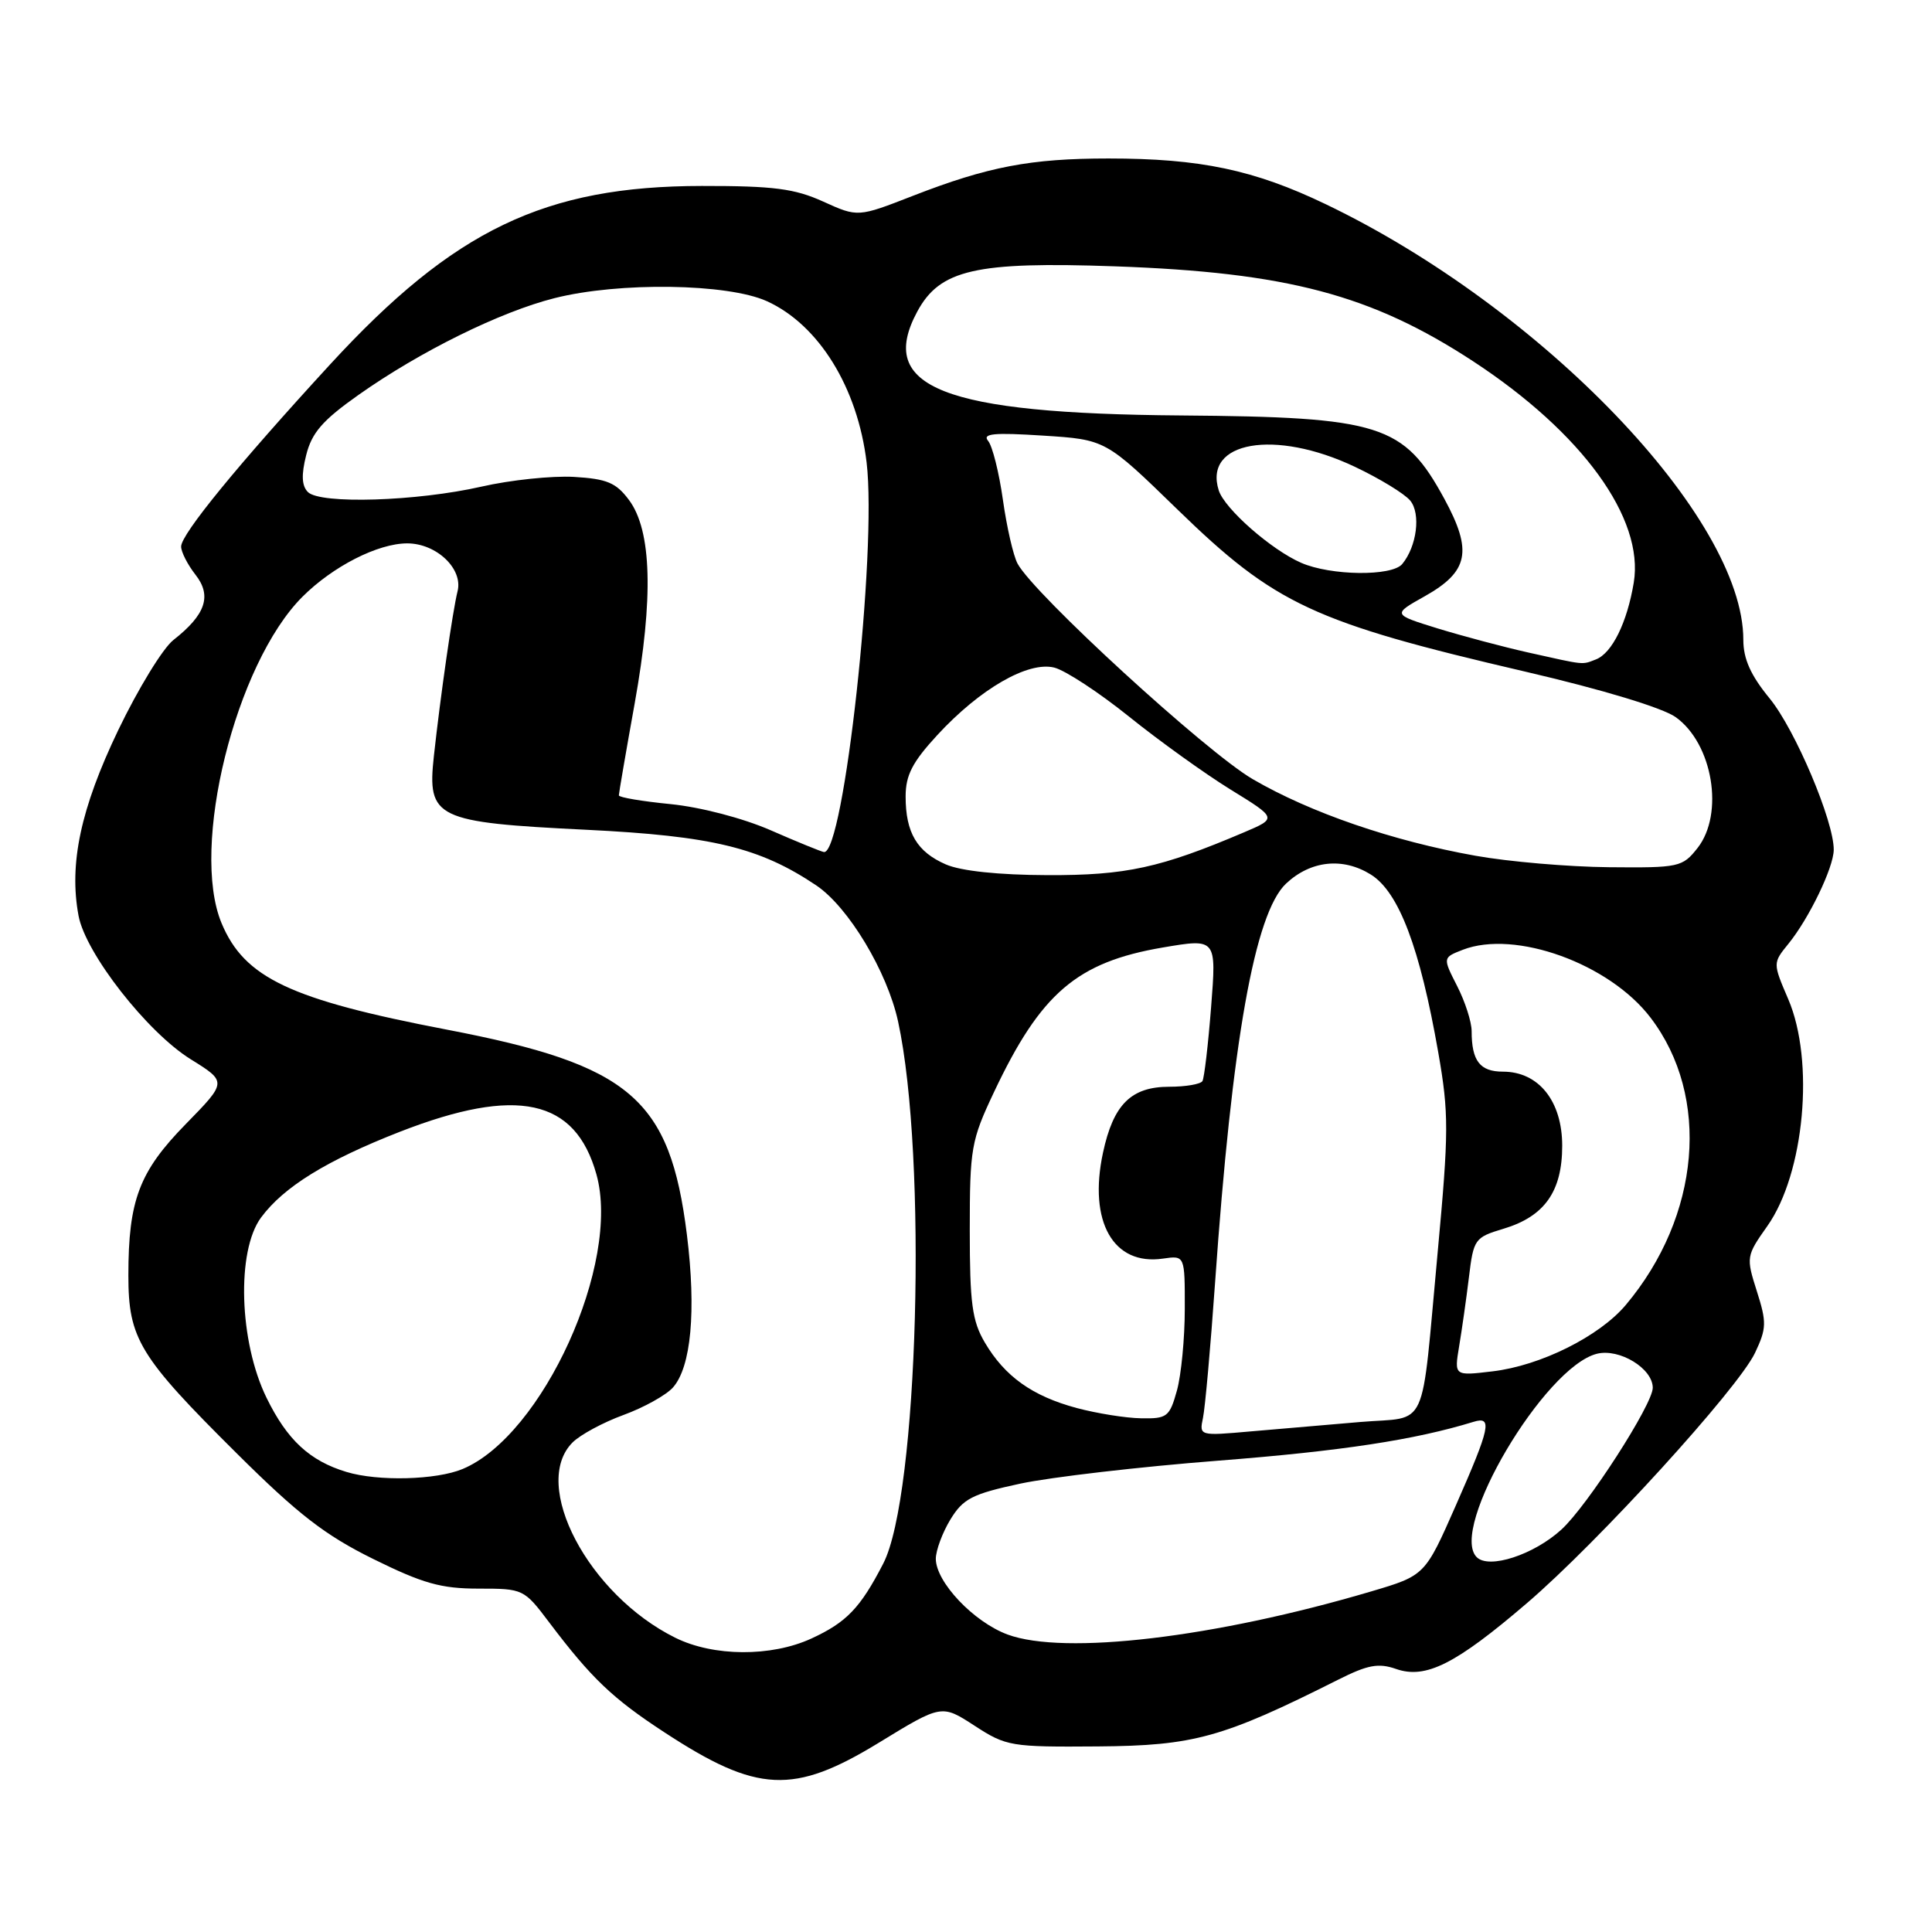 <?xml version="1.0" encoding="UTF-8" standalone="no"?>
<!DOCTYPE svg PUBLIC "-//W3C//DTD SVG 1.1//EN" "http://www.w3.org/Graphics/SVG/1.1/DTD/svg11.dtd" >
<svg xmlns="http://www.w3.org/2000/svg" xmlns:xlink="http://www.w3.org/1999/xlink" version="1.1" viewBox="0 0 256 256">
 <g >
 <path fill="currentColor"
d=" M 116.45 230.92 C 124.77 225.83 124.77 225.83 129.14 228.67 C 133.34 231.40 133.94 231.50 145.50 231.41 C 158.21 231.31 161.99 230.27 177.31 222.57 C 181.25 220.59 182.65 220.33 185.00 221.15 C 188.91 222.51 192.88 220.52 202.32 212.43 C 211.78 204.33 230.29 184.01 232.55 179.26 C 234.08 176.02 234.11 175.23 232.79 171.09 C 231.36 166.59 231.38 166.42 234.18 162.46 C 239.10 155.50 240.47 140.59 236.95 132.39 C 234.90 127.61 234.90 127.61 236.98 125.05 C 239.71 121.69 242.95 114.98 242.98 112.62 C 243.02 108.85 237.88 96.69 234.49 92.55 C 231.97 89.48 231.00 87.31 231.00 84.77 C 231.00 68.61 204.38 40.84 175.67 27.06 C 166.17 22.50 159.04 21.00 146.87 21.00 C 136.56 21.00 130.90 22.08 120.96 25.95 C 113.67 28.79 113.67 28.79 109.08 26.71 C 105.29 24.99 102.51 24.63 93.00 24.64 C 72.19 24.66 60.15 30.44 43.74 48.29 C 31.52 61.59 24.00 70.78 24.00 72.42 C 24.00 73.14 24.86 74.82 25.90 76.15 C 28.10 78.95 27.26 81.45 22.97 84.81 C 21.58 85.90 18.29 91.28 15.66 96.76 C 10.68 107.14 9.12 114.48 10.41 121.35 C 11.34 126.33 19.51 136.78 25.26 140.35 C 30.09 143.35 30.09 143.35 24.63 148.93 C 18.45 155.24 17.01 159.02 17.01 169.00 C 17.01 177.39 18.43 179.73 31.36 192.57 C 39.50 200.66 43.07 203.42 49.45 206.57 C 56.03 209.82 58.44 210.50 63.40 210.50 C 69.34 210.50 69.43 210.54 72.79 215.00 C 78.37 222.38 81.16 225.05 88.05 229.55 C 100.35 237.60 105.14 237.83 116.45 230.92 Z  M 89.48 217.01 C 77.96 211.31 70.28 196.72 75.87 191.13 C 76.89 190.11 79.93 188.47 82.62 187.49 C 85.30 186.51 88.24 184.88 89.16 183.86 C 91.58 181.15 92.27 173.70 91.02 163.62 C 88.77 145.56 83.56 141.10 59.20 136.43 C 38.46 132.45 32.39 129.58 29.36 122.33 C 25.17 112.29 31.19 87.96 40.07 79.08 C 44.11 75.04 50.08 72.00 53.96 72.00 C 57.83 72.00 61.38 75.37 60.63 78.34 C 59.98 80.93 58.35 92.31 57.49 100.19 C 56.59 108.43 57.71 108.97 77.71 109.95 C 94.36 110.77 100.68 112.30 108.16 117.32 C 112.42 120.19 117.56 128.73 119.00 135.35 C 122.90 153.32 121.68 198.22 117.03 207.19 C 113.99 213.08 112.17 214.97 107.50 217.12 C 102.18 219.56 94.54 219.52 89.48 217.01 Z  M 133.50 216.58 C 129.00 214.91 124.00 209.62 124.00 206.54 C 124.01 205.42 124.88 203.07 125.94 201.33 C 127.62 198.58 128.82 197.96 135.19 196.59 C 139.21 195.73 151.05 194.35 161.50 193.54 C 177.77 192.27 187.48 190.79 195.25 188.40 C 197.79 187.62 197.47 189.11 192.91 199.47 C 188.82 208.76 188.82 208.76 181.66 210.88 C 160.96 217.00 141.02 219.36 133.50 216.58 Z  M 195.67 206.33 C 191.94 202.60 204.64 181.13 211.60 179.38 C 214.59 178.64 219.00 181.33 219.00 183.89 C 219.00 186.08 210.32 199.56 206.89 202.68 C 203.23 206.02 197.29 207.96 195.67 206.33 Z  M 45.91 195.04 C 41.03 193.57 38.05 190.80 35.32 185.22 C 31.68 177.78 31.31 165.77 34.59 161.33 C 37.60 157.26 43.28 153.76 53.00 149.96 C 68.51 143.92 76.23 145.59 79.03 155.61 C 82.31 167.33 71.92 190.21 61.30 194.65 C 57.81 196.11 50.08 196.31 45.91 195.04 Z  M 159.40 187.88 C 159.68 186.57 160.40 178.53 161.00 170.00 C 163.25 137.89 166.26 120.99 170.41 117.08 C 173.67 114.02 177.93 113.57 181.64 115.88 C 185.36 118.20 188.15 125.58 190.58 139.47 C 191.99 147.54 191.98 149.94 190.50 165.92 C 188.24 190.19 189.40 187.65 180.26 188.42 C 175.99 188.78 169.44 189.34 165.70 189.67 C 158.93 190.27 158.90 190.26 159.40 187.88 Z  M 142.67 186.57 C 136.79 184.99 133.15 182.39 130.50 177.90 C 128.81 175.03 128.50 172.70 128.50 163.00 C 128.50 152.15 128.68 151.12 131.70 144.73 C 137.90 131.60 142.69 127.49 154.07 125.55 C 161.19 124.34 161.19 124.34 160.48 133.42 C 160.09 138.42 159.57 142.84 159.33 143.25 C 159.08 143.66 157.11 144.00 154.94 144.00 C 149.88 144.00 147.52 146.34 146.15 152.75 C 144.19 161.88 147.52 167.74 154.11 166.77 C 157.00 166.35 157.00 166.35 156.99 173.42 C 156.99 177.32 156.52 182.19 155.95 184.25 C 154.98 187.74 154.65 188.00 151.20 187.93 C 149.17 187.90 145.33 187.28 142.67 186.57 Z  M 193.34 178.41 C 193.70 176.26 194.29 172.14 194.64 169.25 C 195.25 164.18 195.41 163.96 199.21 162.82 C 204.66 161.19 207.00 157.88 207.00 151.82 C 207.00 145.90 203.88 142.00 199.15 142.00 C 196.10 142.00 195.00 140.58 195.00 136.63 C 195.00 135.42 194.14 132.73 193.08 130.66 C 191.16 126.89 191.16 126.89 193.83 125.85 C 200.76 123.17 213.25 127.68 218.71 134.85 C 226.69 145.31 225.32 161.14 215.43 172.91 C 211.92 177.08 204.13 180.96 197.77 181.71 C 192.69 182.32 192.69 182.32 193.34 178.41 Z  M 125.33 114.54 C 121.51 112.88 120.00 110.34 120.00 105.54 C 120.00 102.72 120.89 100.99 124.19 97.41 C 129.85 91.27 136.23 87.59 139.70 88.46 C 141.16 88.83 145.62 91.75 149.61 94.96 C 153.59 98.16 159.64 102.51 163.04 104.61 C 169.23 108.42 169.23 108.42 164.86 110.28 C 153.77 115.00 149.19 116.00 138.78 115.96 C 132.32 115.94 127.32 115.41 125.33 114.54 Z  M 195.50 113.39 C 184.52 111.43 173.63 107.69 165.99 103.24 C 159.84 99.66 136.99 78.72 134.83 74.68 C 134.27 73.64 133.40 69.84 132.89 66.23 C 132.38 62.61 131.50 59.10 130.93 58.42 C 130.13 57.45 131.68 57.30 138.20 57.72 C 146.50 58.25 146.50 58.25 156.00 67.49 C 168.98 80.11 173.99 82.45 202.17 89.01 C 212.36 91.38 220.30 93.79 222.03 95.02 C 226.95 98.52 228.50 107.83 224.93 112.37 C 222.93 114.90 222.49 115.00 213.18 114.91 C 207.85 114.86 199.90 114.18 195.50 113.39 Z  M 102.11 110.01 C 98.41 108.40 92.84 106.95 88.86 106.55 C 85.09 106.18 82.00 105.66 82.00 105.39 C 82.00 105.12 82.94 99.64 84.10 93.20 C 86.61 79.20 86.36 70.30 83.35 66.26 C 81.64 63.96 80.43 63.45 76.04 63.19 C 73.15 63.03 67.64 63.60 63.80 64.48 C 55.23 66.43 42.43 66.83 40.80 65.20 C 39.98 64.38 39.91 62.93 40.57 60.31 C 41.31 57.34 42.73 55.70 47.50 52.33 C 55.64 46.58 66.26 41.33 73.46 39.51 C 82.02 37.34 96.41 37.55 101.62 39.91 C 108.50 43.04 113.64 51.36 114.83 61.28 C 116.23 73.00 111.81 113.30 109.17 112.90 C 108.80 112.84 105.62 111.55 102.11 110.01 Z  M 202.50 86.46 C 199.20 85.72 193.80 84.28 190.50 83.27 C 184.50 81.41 184.50 81.41 188.78 79.01 C 194.61 75.73 195.15 73.03 191.38 66.09 C 186.01 56.23 182.95 55.26 156.50 55.05 C 124.95 54.81 116.13 51.34 121.54 41.29 C 124.54 35.72 129.28 34.64 147.74 35.29 C 170.57 36.10 181.73 39.06 195.21 47.88 C 209.66 57.35 217.89 68.69 216.48 77.21 C 215.60 82.50 213.60 86.56 211.46 87.38 C 209.56 88.11 210.13 88.16 202.50 86.46 Z  M 172.42 74.58 C 168.45 72.85 162.27 67.42 161.49 64.98 C 159.43 58.48 168.92 56.83 179.50 61.84 C 182.80 63.40 186.11 65.42 186.86 66.33 C 188.29 68.06 187.74 72.40 185.80 74.74 C 184.43 76.39 176.34 76.29 172.42 74.58 Z "/>
</g>
</svg>